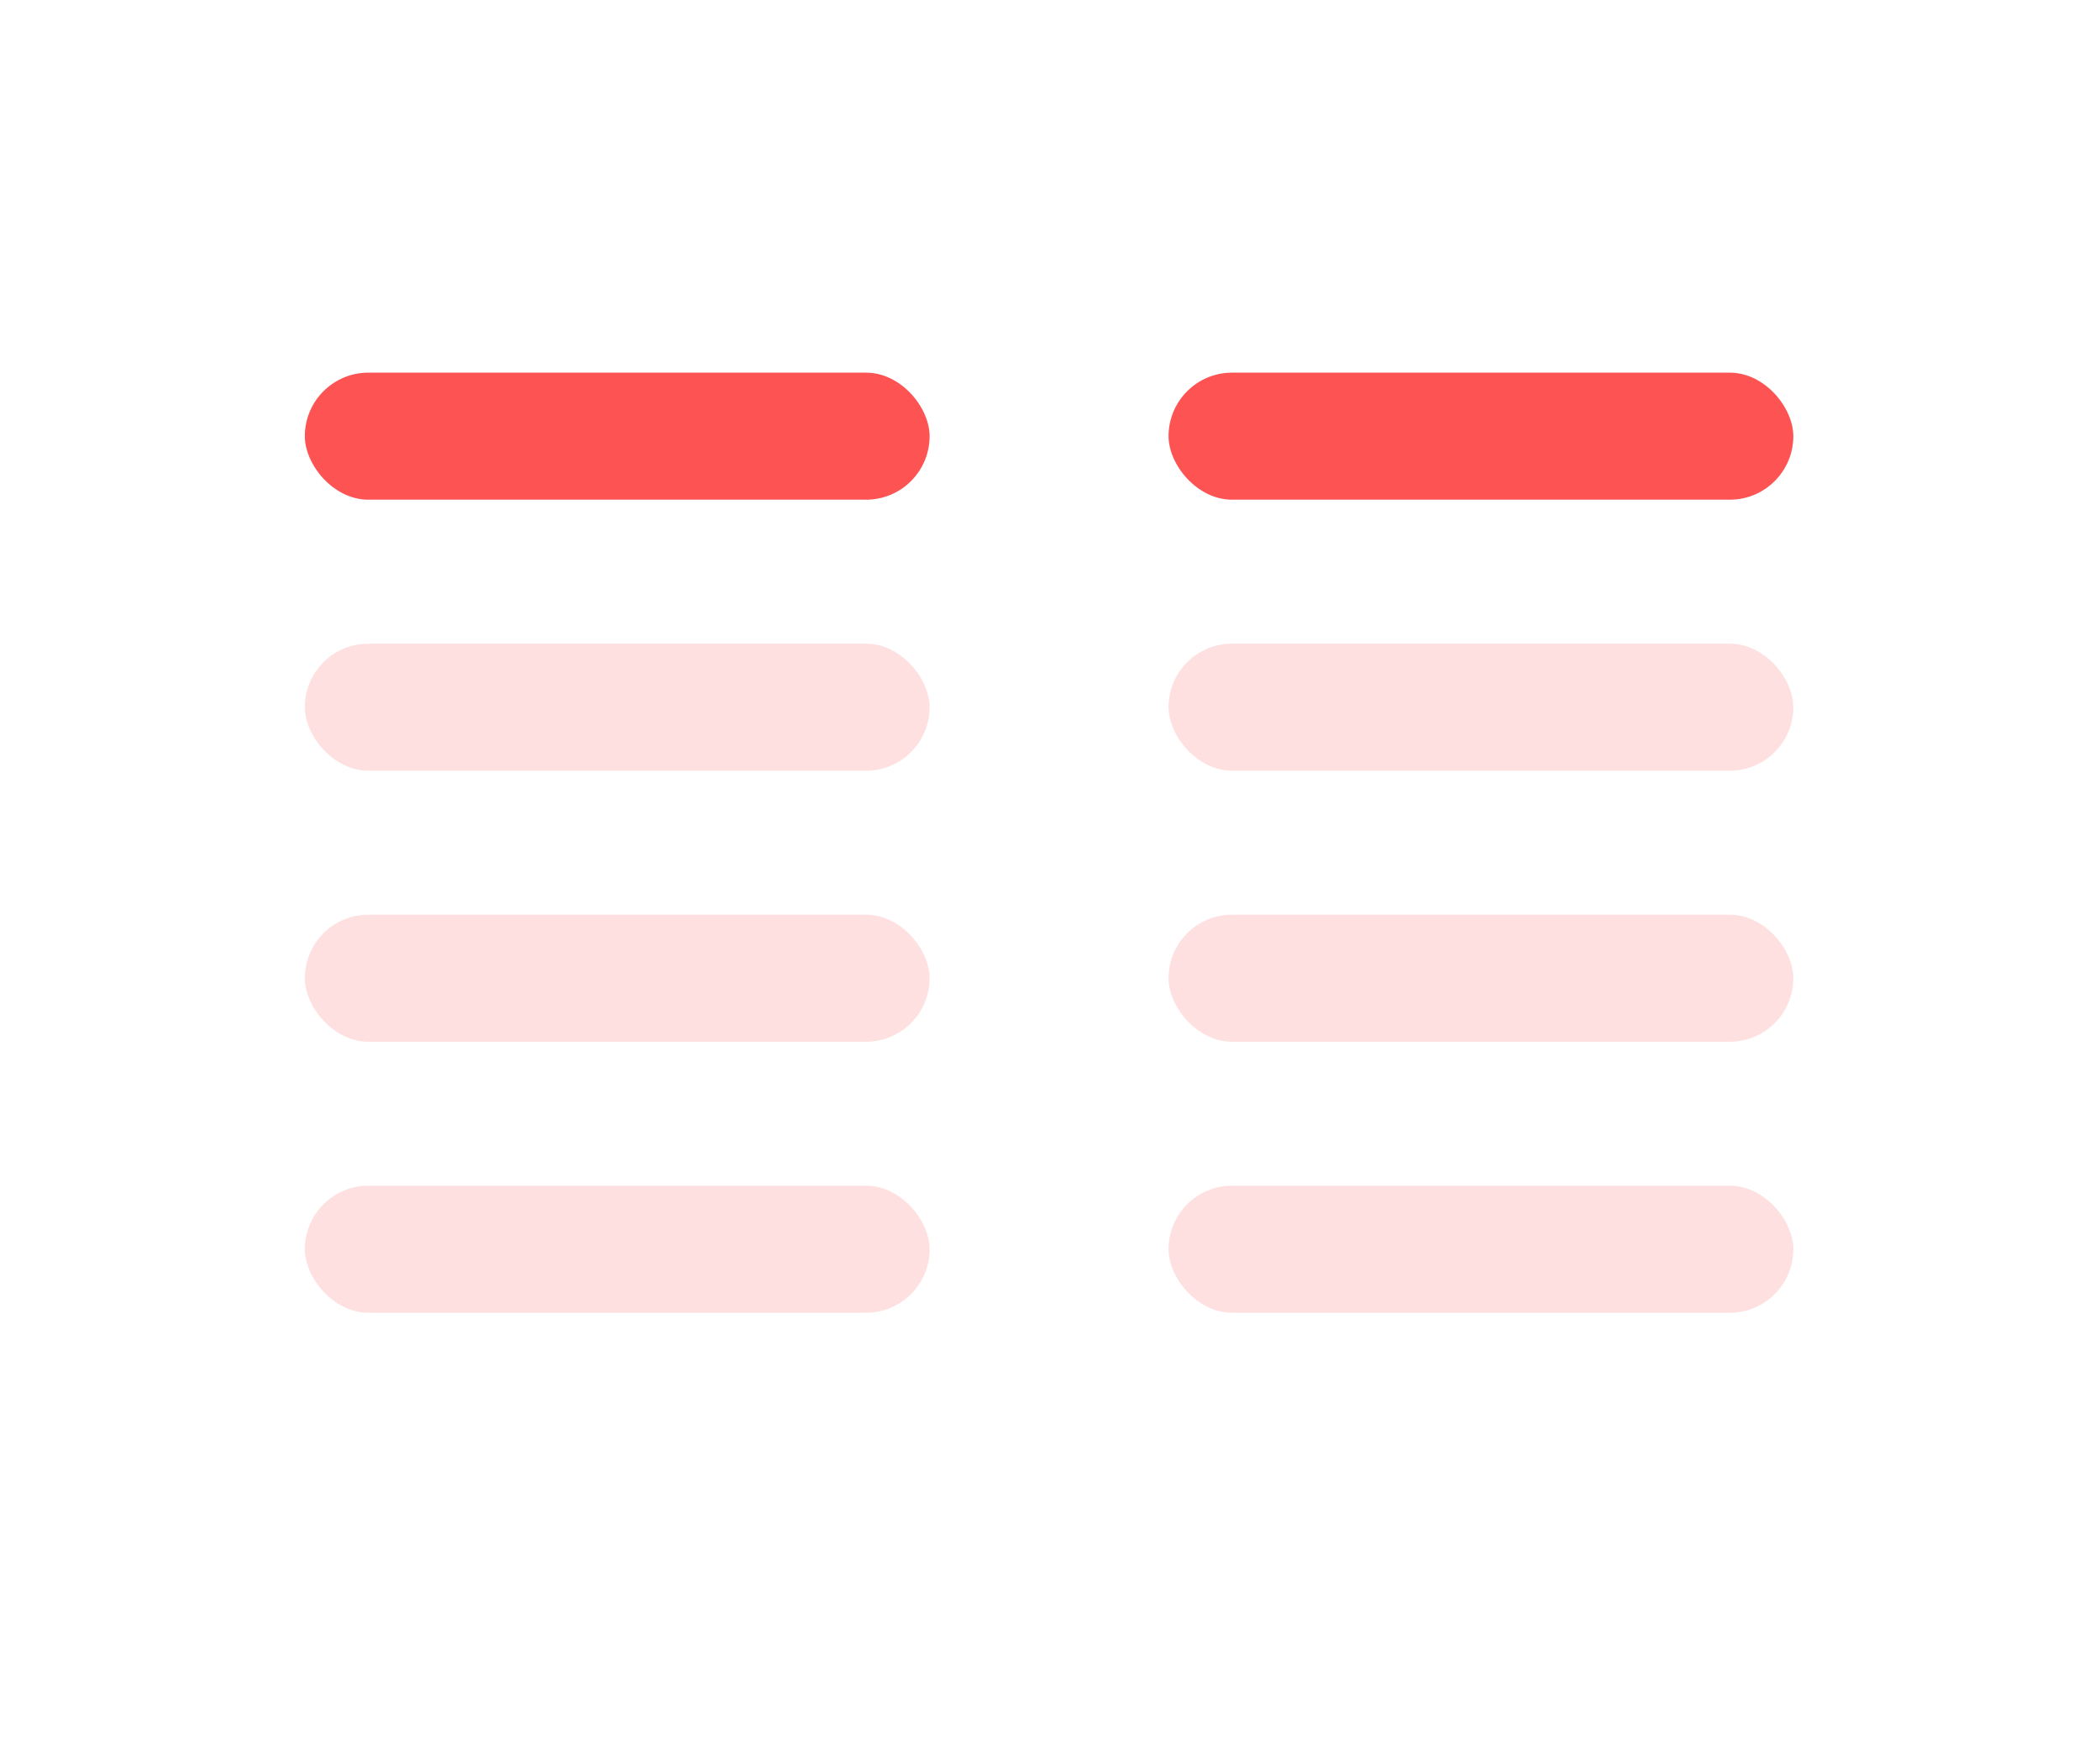 <svg xmlns="http://www.w3.org/2000/svg" xmlns:xlink="http://www.w3.org/1999/xlink" width="124" height="103" viewBox="0 0 124 103">
  <defs>
    <filter id="Rectangle_536" x="0" y="0" width="124" height="103" filterUnits="userSpaceOnUse">
      <feOffset dy="3" input="SourceAlpha"/>
      <feGaussianBlur stdDeviation="3" result="blur"/>
      <feFlood flood-opacity="0.161"/>
      <feComposite operator="in" in2="blur"/>
      <feComposite in="SourceGraphic"/>
    </filter>
  </defs>
  <g id="Group_220" data-name="Group 220" transform="translate(-517 -1827)">
    <g transform="matrix(1, 0, 0, 1, 517, 1827)" filter="url(#Rectangle_536)">
      <rect id="Rectangle_536-2" data-name="Rectangle 536" width="106" height="85" rx="11" transform="translate(9 6)" fill="#fff"/>
    </g>
    <rect id="Rectangle_537" data-name="Rectangle 537" width="36.891" height="7.5" rx="3.75" transform="translate(535 1849)" fill="#fd5353"/>
    <rect id="Rectangle_546" data-name="Rectangle 546" width="36.891" height="7.5" rx="3.75" transform="translate(535 1865)" fill="#fd5353" opacity="0.18"/>
    <rect id="Rectangle_551" data-name="Rectangle 551" width="36.891" height="7.5" rx="3.75" transform="translate(586 1865)" fill="#fd5353" opacity="0.18"/>
    <rect id="Rectangle_547" data-name="Rectangle 547" width="36.891" height="7.5" rx="3.75" transform="translate(535 1881)" fill="#fd5353" opacity="0.18"/>
    <rect id="Rectangle_550" data-name="Rectangle 550" width="36.891" height="7.5" rx="3.75" transform="translate(586 1881)" fill="#fd5353" opacity="0.18"/>
    <rect id="Rectangle_548" data-name="Rectangle 548" width="36.891" height="7.5" rx="3.75" transform="translate(535 1897)" fill="#fd5353" opacity="0.18"/>
    <rect id="Rectangle_549" data-name="Rectangle 549" width="36.891" height="7.5" rx="3.75" transform="translate(586 1897)" fill="#fd5353" opacity="0.18"/>
    <rect id="Rectangle_545" data-name="Rectangle 545" width="36.891" height="7.5" rx="3.75" transform="translate(586 1849)" fill="#fd5353"/>
  </g>
</svg>
